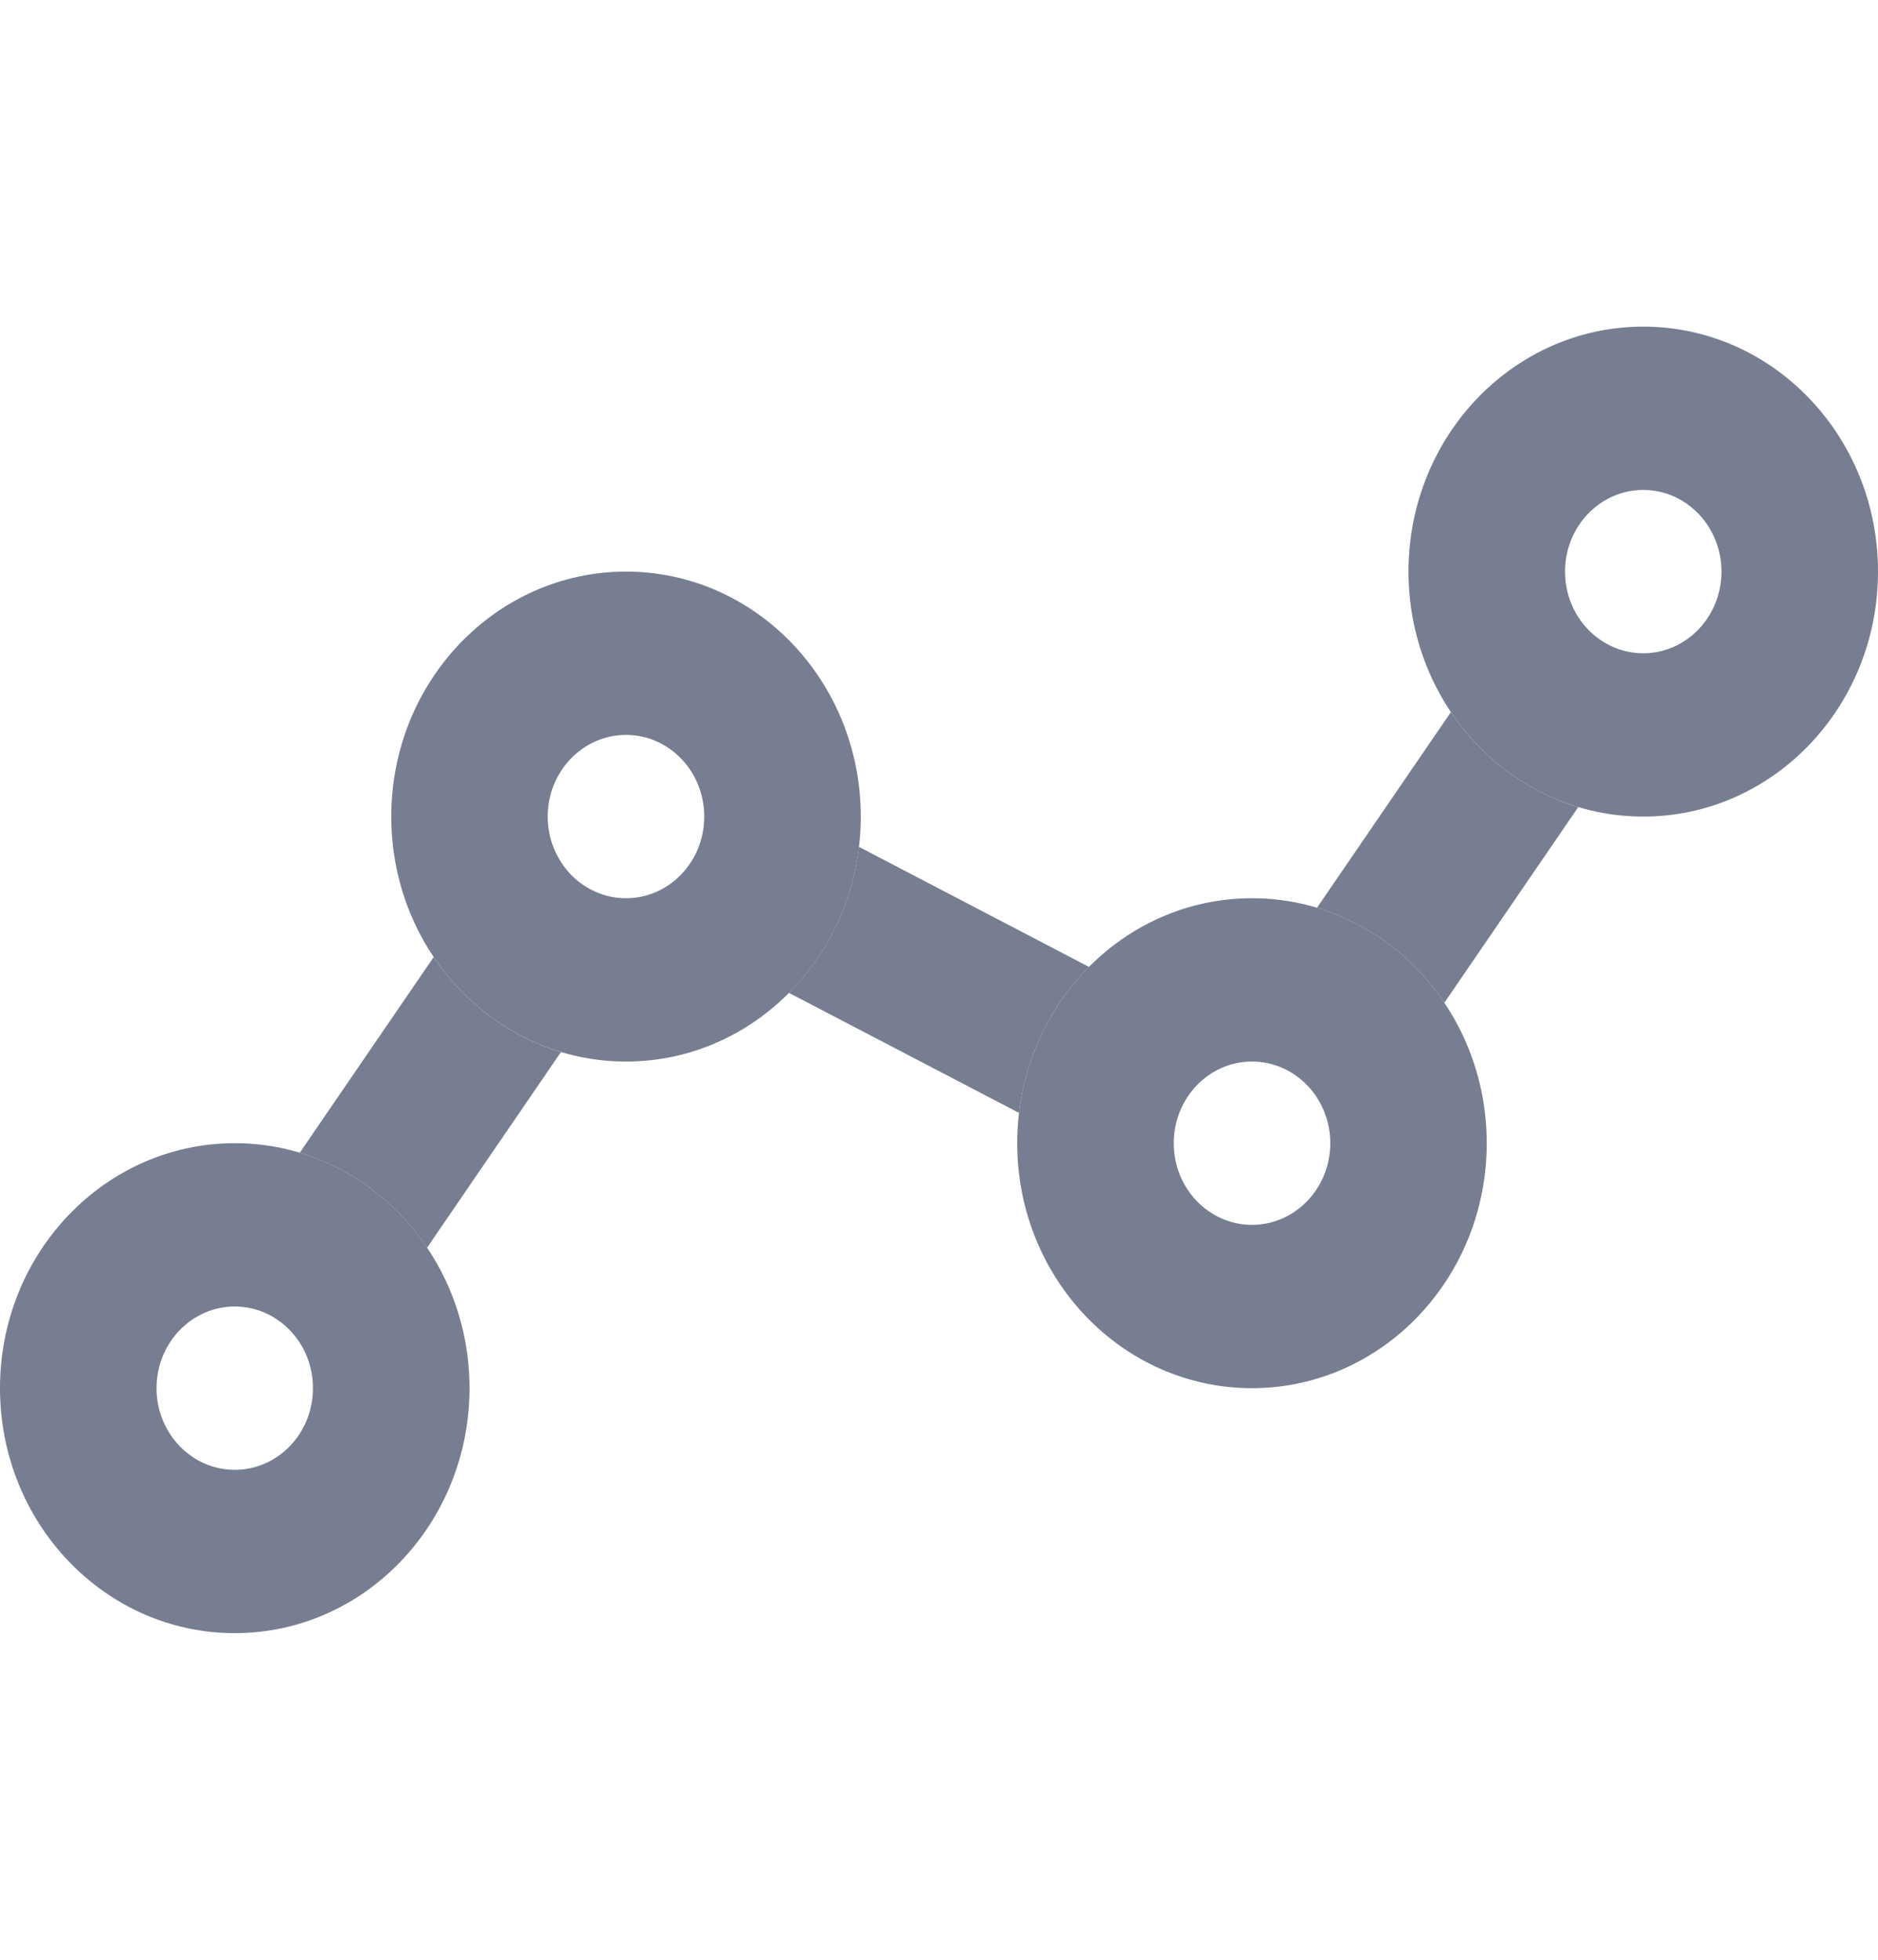 <svg width="23" height="24" viewBox="0 0 23 24" fill="none" xmlns="http://www.w3.org/2000/svg">
<path d="M17.769 8.721L16.129 11.117C16.768 11.308 17.316 11.725 17.689 12.28L19.329 9.884C18.69 9.692 18.142 9.275 17.769 8.721Z" fill="#777E91"/>
<path d="M13.337 11.841C12.875 12.306 12.562 12.93 12.48 13.629L9.662 12.159C10.124 11.694 10.437 11.07 10.52 10.371L13.337 11.841Z" fill="#777E91"/>
<path d="M5.311 11.721L3.671 14.117C4.31 14.308 4.858 14.725 5.23 15.28L6.87 12.884C6.231 12.692 5.684 12.275 5.311 11.721Z" fill="#777E91"/>
<path fill-rule="evenodd" clip-rule="evenodd" d="M23 7C23 8.657 21.713 10 20.125 10C18.537 10 17.25 8.657 17.25 7C17.25 5.343 18.537 4 20.125 4C21.713 4 23 5.343 23 7ZM21.083 7C21.083 7.552 20.654 8 20.125 8C19.596 8 19.167 7.552 19.167 7C19.167 6.448 19.596 6 20.125 6C20.654 6 21.083 6.448 21.083 7Z" fill="#777E91"/>
<path fill-rule="evenodd" clip-rule="evenodd" d="M10.542 10C10.542 11.657 9.254 13 7.667 13C6.079 13 4.792 11.657 4.792 10C4.792 8.343 6.079 7 7.667 7C9.254 7 10.542 8.343 10.542 10ZM8.625 10C8.625 10.552 8.196 11 7.667 11C7.137 11 6.708 10.552 6.708 10C6.708 9.448 7.137 9 7.667 9C8.196 9 8.625 9.448 8.625 10Z" fill="#777E91"/>
<path fill-rule="evenodd" clip-rule="evenodd" d="M5.75 17C5.75 18.657 4.463 20 2.875 20C1.287 20 0 18.657 0 17C0 15.343 1.287 14 2.875 14C4.463 14 5.75 15.343 5.75 17ZM3.833 17C3.833 17.552 3.404 18 2.875 18C2.346 18 1.917 17.552 1.917 17C1.917 16.448 2.346 16 2.875 16C3.404 16 3.833 16.448 3.833 17Z" fill="#777E91"/>
<path fill-rule="evenodd" clip-rule="evenodd" d="M15.333 17C16.921 17 18.208 15.657 18.208 14C18.208 12.343 16.921 11 15.333 11C13.745 11 12.458 12.343 12.458 14C12.458 15.657 13.745 17 15.333 17ZM15.333 15C15.863 15 16.292 14.552 16.292 14C16.292 13.448 15.863 13 15.333 13C14.804 13 14.375 13.448 14.375 14C14.375 14.552 14.804 15 15.333 15Z" fill="#777E91"/>
</svg>
